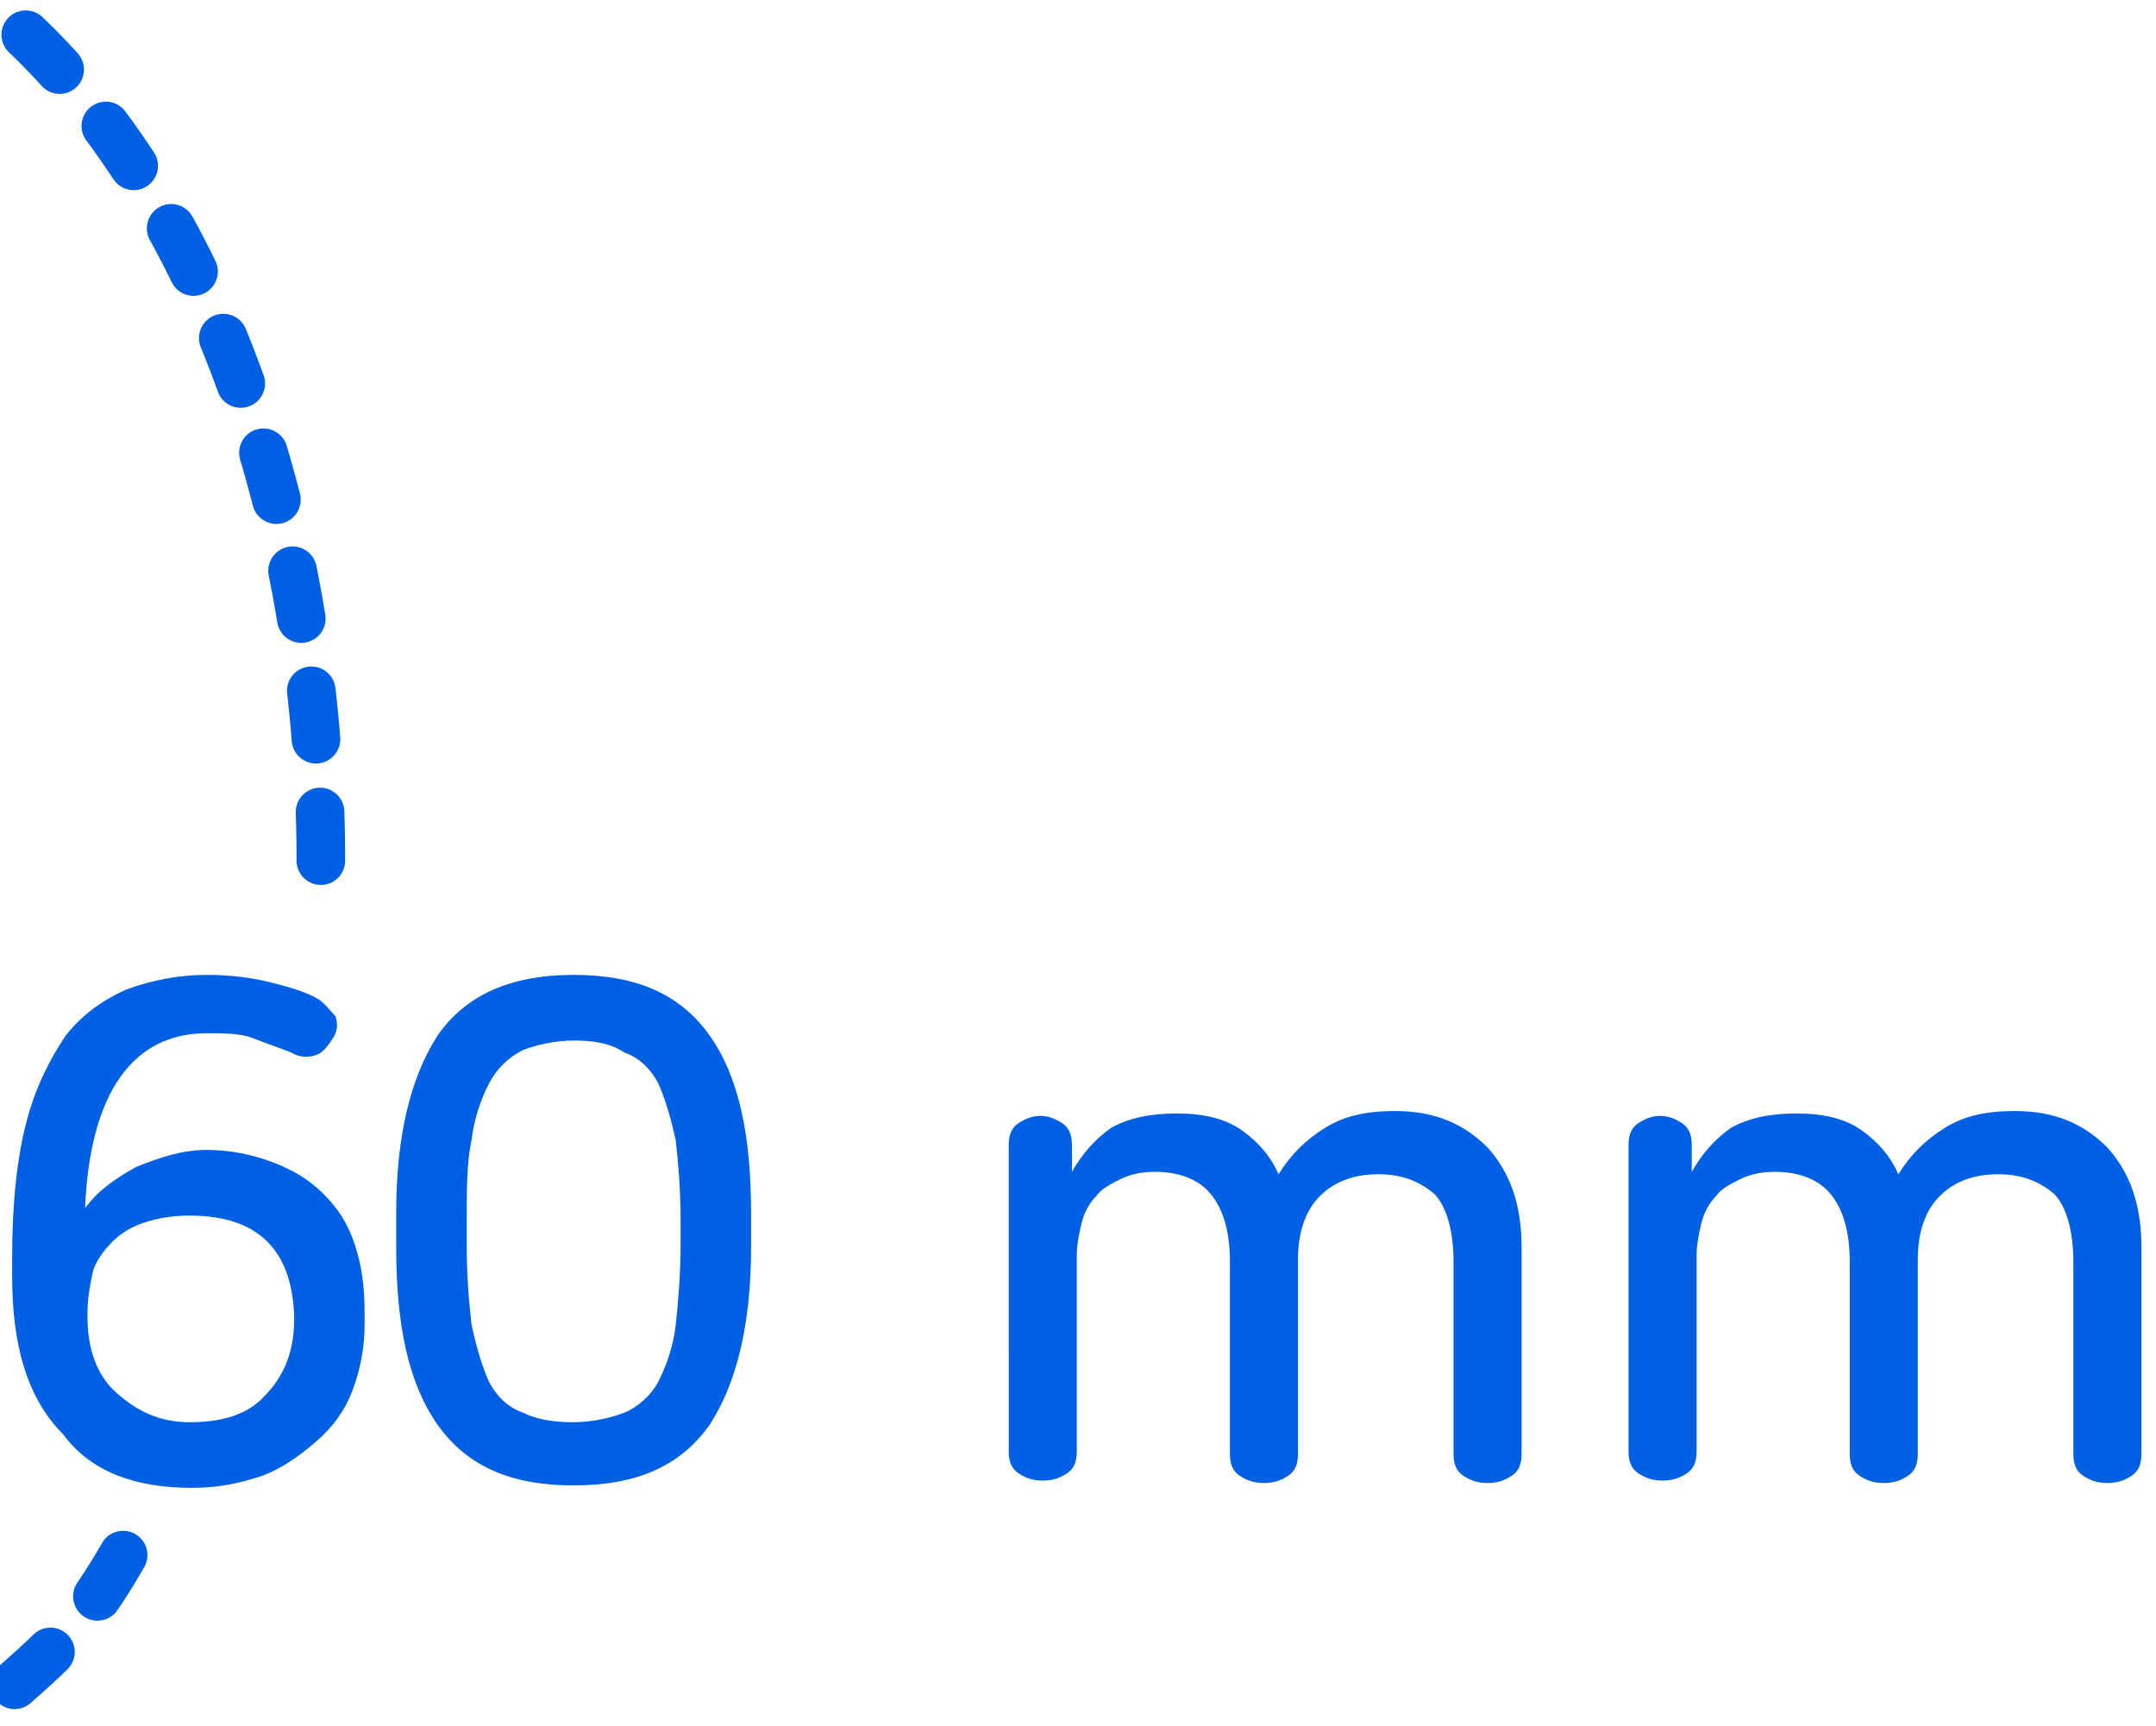 <?xml version="1.0" encoding="utf-8"?>
<!-- Generator: Adobe Illustrator 23.0.0, SVG Export Plug-In . SVG Version: 6.00 Build 0)  -->
<svg version="1.1" id="레이어_1" xmlns="http://www.w3.org/2000/svg" xmlns:xlink="http://www.w3.org/1999/xlink" x="0px"
	 y="0px" width="88.7px" height="71px" viewBox="0 0 88.7 71" style="enable-background:new 0 0 88.7 71;" xml:space="preserve">
<g>
	
		<path style="fill:none;stroke:#0060E3;stroke-width:2;stroke-linecap:round;stroke-linejoin:round;stroke-miterlimit:10;stroke-dasharray:2,3;" d="
		M0.6,69.3c2.5-2.2,3.3-3.1,5.5-7.2"/>
	
		<path style="fill:none;stroke:#0060E3;stroke-width:2;stroke-linecap:round;stroke-linejoin:round;stroke-miterlimit:10;stroke-dasharray:2,3;" d="
		M13.2,35.4c0-14.5-5-27.5-12.6-34.4"/>
</g>
<path style="fill:#0060E3;" d="M48.4,45.8c1.1,0,2,0.2,2.7,0.7c0.7,0.5,1.2,1.1,1.5,1.8c0.5-0.8,1.1-1.4,1.9-1.9
	c0.8-0.5,1.7-0.7,2.9-0.7c1.6,0,2.8,0.5,3.8,1.5c0.9,1,1.4,2.3,1.4,4.1v8.5c0,0.4-0.1,0.7-0.4,0.9c-0.3,0.2-0.6,0.3-1,0.3
	c-0.4,0-0.7-0.1-1-0.3c-0.3-0.2-0.4-0.5-0.4-0.9v-7.9c0-1.3-0.3-2.3-0.8-2.8c-0.6-0.5-1.3-0.8-2.3-0.8c-1,0-1.8,0.3-2.4,0.9
	c-0.6,0.6-0.9,1.5-0.9,2.6v8c0,0.4-0.1,0.7-0.4,0.9c-0.3,0.2-0.6,0.3-1,0.3c-0.4,0-0.7-0.1-1-0.3c-0.3-0.2-0.4-0.5-0.4-0.9v-7.9
	c0-1.3-0.3-2.2-0.8-2.8c-0.5-0.6-1.3-0.9-2.3-0.9c-0.5,0-1,0.1-1.4,0.3c-0.4,0.2-0.8,0.4-1,0.7c-0.3,0.3-0.5,0.7-0.6,1.1
	c-0.1,0.4-0.2,0.9-0.2,1.3v8.1c0,0.4-0.1,0.7-0.4,0.9c-0.3,0.2-0.6,0.3-1,0.3c-0.4,0-0.7-0.1-1-0.3c-0.3-0.2-0.4-0.5-0.4-0.9V47.1
	c0-0.4,0.1-0.7,0.4-0.9c0.3-0.2,0.6-0.3,0.9-0.3c0.3,0,0.6,0.1,0.9,0.3c0.3,0.2,0.4,0.5,0.4,0.9v1.1c0.4-0.7,0.9-1.3,1.6-1.8
	C46.4,46,47.3,45.8,48.4,45.8z"/>
<path style="fill:#0060E3;" d="M73.9,45.8c1.1,0,2,0.2,2.7,0.7c0.7,0.5,1.2,1.1,1.5,1.8c0.5-0.8,1.1-1.4,1.9-1.9
	c0.8-0.5,1.7-0.7,2.9-0.7c1.6,0,2.8,0.5,3.8,1.5c0.9,1,1.4,2.3,1.4,4.1v8.5c0,0.4-0.1,0.7-0.4,0.9c-0.3,0.2-0.6,0.3-1,0.3
	s-0.7-0.1-1-0.3c-0.3-0.2-0.4-0.5-0.4-0.9v-7.9c0-1.3-0.3-2.3-0.8-2.8c-0.6-0.5-1.3-0.8-2.3-0.8c-1,0-1.8,0.3-2.4,0.9
	c-0.6,0.6-0.9,1.5-0.9,2.6v8c0,0.4-0.1,0.7-0.4,0.9c-0.3,0.2-0.6,0.3-1,0.3c-0.4,0-0.7-0.1-1-0.3c-0.3-0.2-0.4-0.5-0.4-0.9v-7.9
	c0-1.3-0.3-2.2-0.8-2.8c-0.5-0.6-1.3-0.9-2.3-0.9c-0.5,0-1,0.1-1.4,0.3c-0.4,0.2-0.8,0.4-1,0.7c-0.3,0.3-0.5,0.7-0.6,1.1
	c-0.1,0.4-0.2,0.9-0.2,1.3v8.1c0,0.4-0.1,0.7-0.4,0.9c-0.3,0.2-0.6,0.3-1,0.3c-0.4,0-0.7-0.1-1-0.3c-0.3-0.2-0.4-0.5-0.4-0.9V47.1
	c0-0.4,0.1-0.7,0.4-0.9c0.3-0.2,0.6-0.3,0.9-0.3c0.3,0,0.6,0.1,0.9,0.3c0.3,0.2,0.4,0.5,0.4,0.9v1.1c0.4-0.7,0.9-1.3,1.6-1.8
	C71.9,46,72.8,45.8,73.9,45.8z"/>
<g>
	<path style="fill:#0060E3;" d="M8.5,40.1c0.9,0,1.8,0.1,2.6,0.3c0.8,0.2,1.5,0.4,2,0.7c0.3,0.2,0.5,0.5,0.7,0.7
		c0.1,0.3,0.1,0.6-0.1,0.9c-0.2,0.3-0.4,0.6-0.7,0.7c-0.3,0.1-0.7,0.1-1-0.1c-0.5-0.2-1.1-0.4-1.6-0.6s-1.2-0.2-1.9-0.2
		c-3,0-4.8,2.4-5,7.2C4,49,4.7,48.5,5.6,48c1-0.4,1.9-0.7,2.9-0.7s1.9,0.2,2.7,0.5c0.8,0.3,1.5,0.7,2.1,1.3s1,1.2,1.3,2.1
		C14.9,52.1,15,53,15,54v0.5c0,1-0.2,1.9-0.5,2.7s-0.8,1.5-1.5,2.1c-0.7,0.6-1.4,1.1-2.2,1.4C9.9,61,9,61.2,7.9,61.2
		c-2.4,0-4.2-0.7-5.3-2.2c-1.5-1.5-2.1-3.7-2.1-6.5v-0.8c0-2.2,0.2-4.1,0.6-5.6s1-2.6,1.6-3.5c0.7-0.9,1.6-1.5,2.5-1.9
		C6.3,40.3,7.4,40.1,8.5,40.1z M7.8,50c-0.7,0-1.3,0.1-1.9,0.3s-1,0.5-1.3,0.8c-0.3,0.3-0.7,0.8-0.8,1.3s-0.2,1-0.2,1.6v0.2
		c0,1.3,0.4,2.4,1.2,3.1s1.7,1.2,3,1.2s2.4-0.3,3.1-1.1c0.7-0.7,1.2-1.7,1.2-3.1v-0.2C12,51.4,10.6,50,7.8,50z"/>
	<path style="fill:#0060E3;" d="M23.6,40.1c2.6,0,4.4,0.8,5.6,2.5c1.2,1.7,1.7,4.1,1.7,7.3v1.4c0,3.2-0.6,5.6-1.7,7.3
		c-1.2,1.7-3,2.5-5.6,2.5s-4.4-0.8-5.6-2.5c-1.2-1.7-1.7-4.1-1.7-7.3v-1.4c0-3.2,0.6-5.6,1.7-7.3C19.1,41,20.9,40.1,23.6,40.1z
		 M23.6,42.8c-0.8,0-1.6,0.2-2.1,0.4c-0.6,0.3-1.1,0.8-1.4,1.4c-0.3,0.6-0.6,1.4-0.7,2.3c-0.2,0.9-0.2,2.1-0.2,3.3v1
		c0,1.3,0.1,2.4,0.2,3.3c0.2,0.9,0.4,1.6,0.7,2.3c0.3,0.6,0.8,1.1,1.4,1.3c0.6,0.3,1.3,0.4,2.1,0.4c0.8,0,1.6-0.2,2.1-0.4
		s1.1-0.7,1.4-1.3s0.6-1.4,0.7-2.3s0.2-2.1,0.2-3.3v-1c0-1.3-0.1-2.4-0.2-3.3c-0.2-0.9-0.4-1.6-0.7-2.3c-0.3-0.6-0.8-1.1-1.4-1.3
		C25.1,42.9,24.4,42.8,23.6,42.8z"/>
</g>
</svg>
